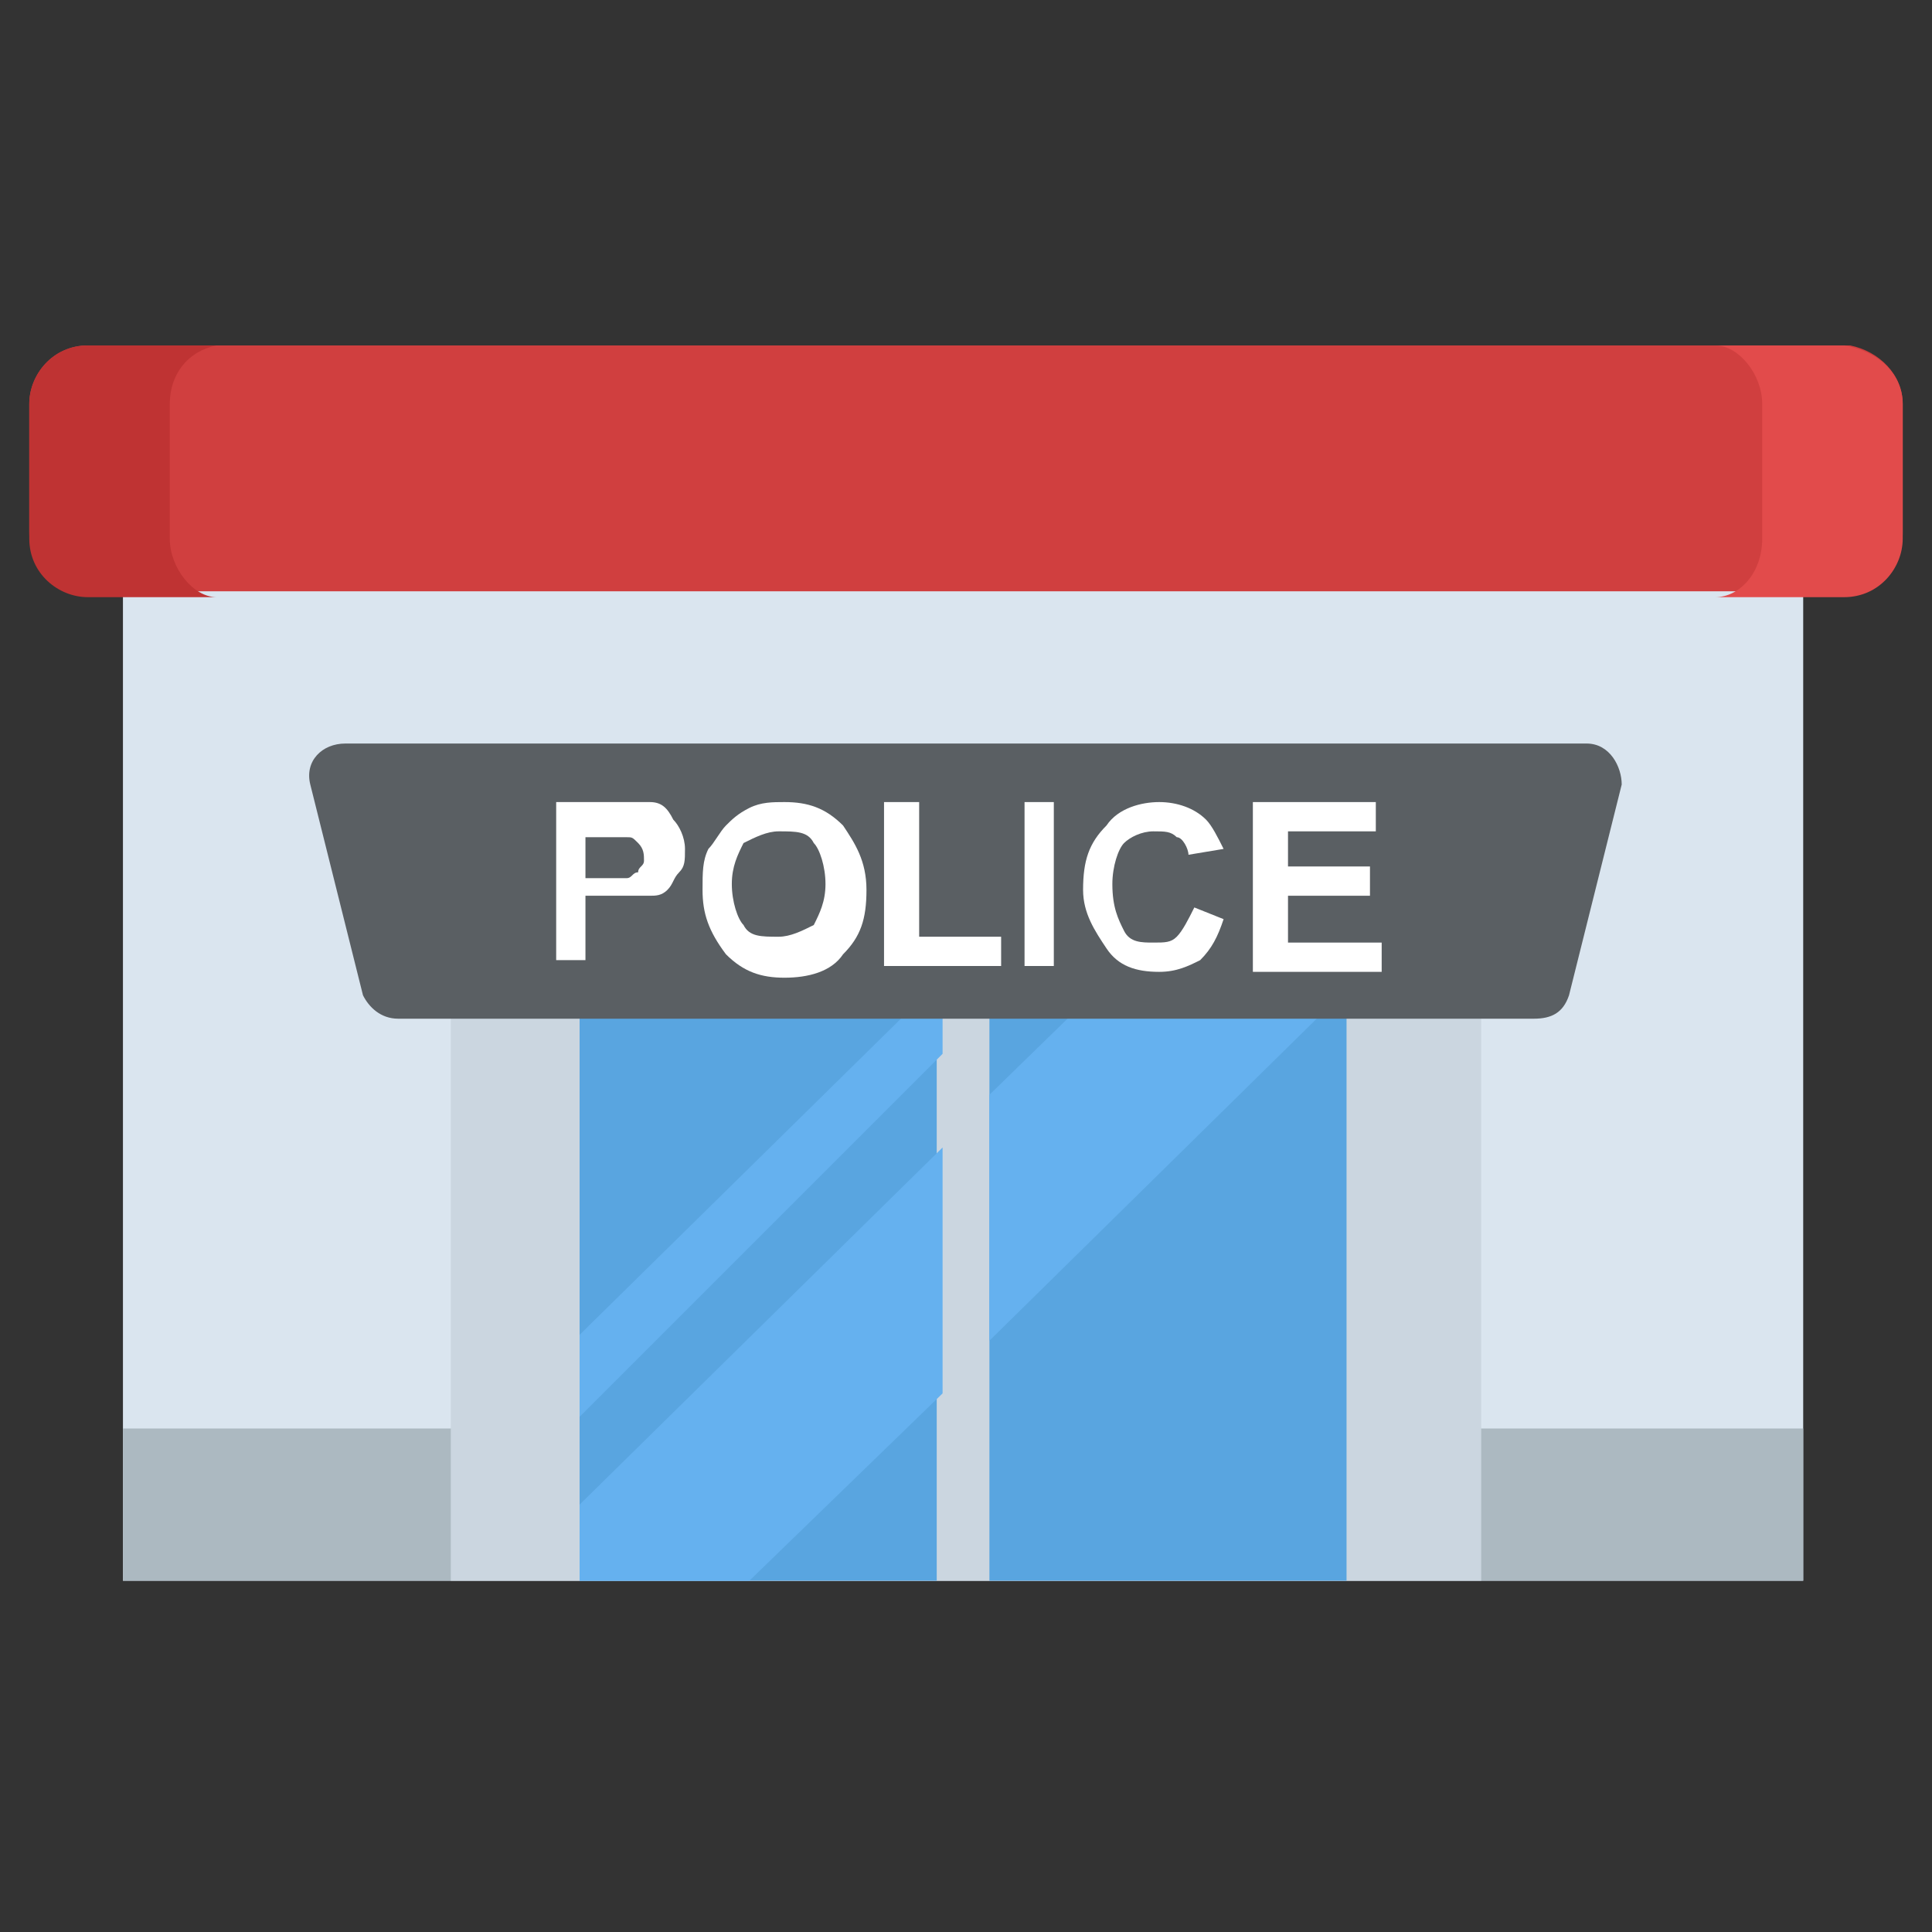 <?xml version="1.0" encoding="utf-8"?>
<!-- Generator: Adobe Illustrator 21.1.0, SVG Export Plug-In . SVG Version: 6.00 Build 0)  -->
<svg version="1.1" id="Layer_1" xmlns="http://www.w3.org/2000/svg" xmlns:xlink="http://www.w3.org/1999/xlink" x="0px" y="0px"
	 viewBox="0 0 33 33" style="enable-background:new 0 0 33 33;" xml:space="preserve">
<rect x="0" y="0" width="33" height="33" fill="#333333" stroke="none"/>
<style type="text/css">
	.st0{fill:#DAE5EF;}
	.st1{fill:#CBD6E0;}
	.st2{fill:#D03F3F;}
	.st3{fill:#BF3333;}
	.st4{fill:#E24B4B;}
	.st5{fill:#6D4135;}
	.st6{fill:#5B331D;}
	.st7{fill:#3E4347;}
	.st8{fill:#4E99D2;}
	.st9{fill:#65B1EF;}
	.st10{fill:#FFDC97;}
	.st11{fill:#FFCD7D;}
	.st12{fill:#FFE9AB;}
	.st13{fill:#31373A;}
	.st14{fill:#8CC63E;}
	.st15{fill:#FFD93B;}
	.st16{fill:#F4C534;}
	.st17{fill:#59A5E0;}
	.st18{fill:#DEE4E9;}
	.st19{fill:#D3D9DD;}
	.st20{fill:#FFFFFF;}
	.st21{fill:#2AB4CD;}
	.st22{fill:#1DA9BF;}
	.st23{fill:#E9EFF4;}
	.st24{fill:#7FB239;}
	.st25{fill:#719D34;}
	.st26{opacity:0.5;}
	.st27{fill:#BBC7D1;}
	.st28{fill:#E84D88;}
	.st29{fill:#D23F77;}
	.st30{fill:#633B2A;}
	.st31{fill:#E9B02C;}
	.st32{fill:#38C0DC;}
	.st33{fill:#45CBEA;}
	.st34{fill:#5A5F63;}
	.st35{fill:#E18823;}
	.st36{fill:#CF7519;}
	.st37{fill:#428DC3;}
	.st38{fill:#8D9BA3;}
	.st39{fill:#7B8B92;}
	.st40{fill:#ACB9C1;}
	.st41{fill:#846144;}
	.st42{fill:#7A5B44;}
	.st43{fill:#6B503B;}
	.st44{fill:#F29A2E;}
	.st45{fill:#728389;}
	.st46{fill:#FFD68D;}
	.st47{fill:#8F6D52;}
	.st48{fill:#84939A;}
	.st49{opacity:0.1;}
	.st50{fill:#89664C;}
	.st51{opacity:0.15;}
	.st52{fill:#DE9C25;}
	.st53{fill:#2AB4CD;stroke:#FFFFFF;stroke-width:0.5;stroke-linecap:round;stroke-linejoin:round;stroke-miterlimit:10;}
	.st54{fill:#FC97B2;}
	.st55{fill:#E88EA7;}
	.st56{opacity:0.2;}
	.st57{fill:#BB3166;}
	.st58{opacity:0.35;}
	.st59{opacity:0.6;}
	.st60{fill:#F9D087;}
	.st61{fill:#A5856D;}
	.st62{fill:#5C4533;}
	.st63{fill:#9A795F;}
	.st64{fill:#512A1B;}
	.st65{fill:#492418;}
	.st66{fill:#BE630E;}
	.st67{fill:none;}
	.st68{opacity:0.5;fill:#E18823;}
	.st69{opacity:0.1;fill:#FFFFFF;}
	.st70{fill:#FCCB7C;}
	.st71{opacity:0.15;fill:#FFFFFF;}
	.st72{opacity:0.2;fill:#FFFFFF;}
	.st73{opacity:0.5;fill:#CBD6E0;}
</style>
<g>
	<g>
		<g>
			<rect x="2.1" y="7.3" class="st0" width="28.7" height="19.7"/>
		</g>
		<g>
			<rect x="2.1" y="24.4" class="st40" width="28.7" height="2.6"/>
		</g>
		<g>
			<path class="st2" d="M32.5,6.9v2.2c0,0.5-0.4,1-1,1H1.5c-0.5,0-1-0.4-1-1V6.9c0-0.5,0.4-1,1-1h30.1C32.1,6,32.5,6.4,32.5,6.9z"/>
		</g>
		<g>
			<path class="st3" d="M2.9,6.9v2.3c0,0.5,0.4,1,0.8,1H1.5c-0.5,0-1-0.4-1-1V6.9c0-0.5,0.4-1,1-1h2.2C3.2,6,2.9,6.4,2.9,6.9z"/>
			<path class="st4" d="M32.5,6.9v2.3c0,0.5-0.4,1-1,1h-2.2c0.4,0,0.8-0.4,0.8-1V6.9c0-0.5-0.4-1-0.8-1h2.2
				C32.1,6,32.5,6.4,32.5,6.9z"/>
		</g>
		<g>
			<rect x="7.7" y="13.7" class="st1" width="17.6" height="13.3"/>
		</g>
		<g>
			<rect x="9.9" y="14.9" class="st17" width="6.1" height="12.1"/>
			<rect x="16.9" y="14.9" class="st17" width="6.1" height="12.1"/>
		</g>
		<polygon class="st9" points="16.1,19.6 9.9,25.7 9.9,27 12.8,27 16.1,23.8 		"/>
		<polygon class="st9" points="9.9,22.8 9.9,24.2 16.1,18 16.1,16.7 		"/>
		<polygon class="st9" points="19.2,14.9 17.9,14.9 16.9,15.8 16.9,17.2 		"/>
		<polygon class="st9" points="23.1,14.9 20.8,14.9 16.9,18.7 16.9,22.9 23.1,16.8 		"/>
		<g>
			<path class="st34" d="M27.7,13.4l-0.9,3.6c-0.1,0.3-0.3,0.4-0.6,0.4H6.8c-0.3,0-0.5-0.2-0.6-0.4l-0.9-3.6
				c-0.1-0.4,0.2-0.7,0.6-0.7h21.2C27.5,12.7,27.7,13.1,27.7,13.4z"/>
		</g>
	</g>
	<g>
		<path class="st20" d="M9.5,16.5v-2.8h0.9c0.3,0,0.6,0,0.7,0c0.2,0,0.3,0.1,0.4,0.3c0.1,0.1,0.2,0.3,0.2,0.5c0,0.2,0,0.3-0.1,0.4
			c-0.1,0.1-0.1,0.2-0.2,0.3c-0.1,0.1-0.2,0.1-0.3,0.1c-0.1,0-0.3,0-0.6,0H10v1.1H9.5z M10,14.2V15h0.3c0.2,0,0.4,0,0.4,0
			c0.1,0,0.1-0.1,0.2-0.1c0-0.1,0.1-0.1,0.1-0.2c0-0.1,0-0.2-0.1-0.3c-0.1-0.1-0.1-0.1-0.2-0.1c-0.1,0-0.2,0-0.4,0H10z"/>
		<path class="st20" d="M12,15.2c0-0.3,0-0.5,0.1-0.7c0.1-0.1,0.2-0.3,0.3-0.4c0.1-0.1,0.2-0.2,0.4-0.3c0.2-0.1,0.4-0.1,0.6-0.1
			c0.4,0,0.7,0.1,1,0.4c0.2,0.3,0.4,0.6,0.4,1.1c0,0.5-0.1,0.8-0.4,1.1c-0.2,0.3-0.6,0.4-1,0.4c-0.4,0-0.7-0.1-1-0.4
			C12.1,15.9,12,15.6,12,15.2z M12.5,15.1c0,0.3,0.1,0.6,0.2,0.7c0.1,0.2,0.3,0.2,0.6,0.2c0.2,0,0.4-0.1,0.6-0.2
			c0.1-0.2,0.2-0.4,0.2-0.7c0-0.3-0.1-0.6-0.2-0.7c-0.1-0.2-0.3-0.2-0.6-0.2c-0.2,0-0.4,0.1-0.6,0.2C12.6,14.6,12.5,14.8,12.5,15.1z
			"/>
		<path class="st20" d="M15.1,16.5v-2.8h0.6v2.3h1.4v0.5H15.1z"/>
		<path class="st20" d="M17.5,16.5v-2.8H18v2.8H17.5z"/>
		<path class="st20" d="M20.4,15.5l0.5,0.2c-0.1,0.3-0.2,0.5-0.4,0.7c-0.2,0.1-0.4,0.2-0.7,0.2c-0.4,0-0.7-0.1-0.9-0.4
			c-0.2-0.3-0.4-0.6-0.4-1c0-0.5,0.1-0.8,0.4-1.1c0.2-0.3,0.6-0.4,0.9-0.4c0.3,0,0.6,0.1,0.8,0.3c0.1,0.1,0.2,0.3,0.3,0.5l-0.6,0.1
			c0-0.1-0.1-0.3-0.2-0.3c-0.1-0.1-0.2-0.1-0.4-0.1c-0.2,0-0.4,0.1-0.5,0.2c-0.1,0.1-0.2,0.4-0.2,0.7c0,0.4,0.1,0.6,0.2,0.8
			s0.3,0.2,0.5,0.2c0.2,0,0.3,0,0.4-0.1C20.2,15.9,20.3,15.7,20.4,15.5z"/>
		<path class="st20" d="M21.4,16.5v-2.8h2.1v0.5H22v0.6h1.4v0.5H22v0.8h1.6v0.5H21.4z"/>
	</g>
</g>
</svg>
